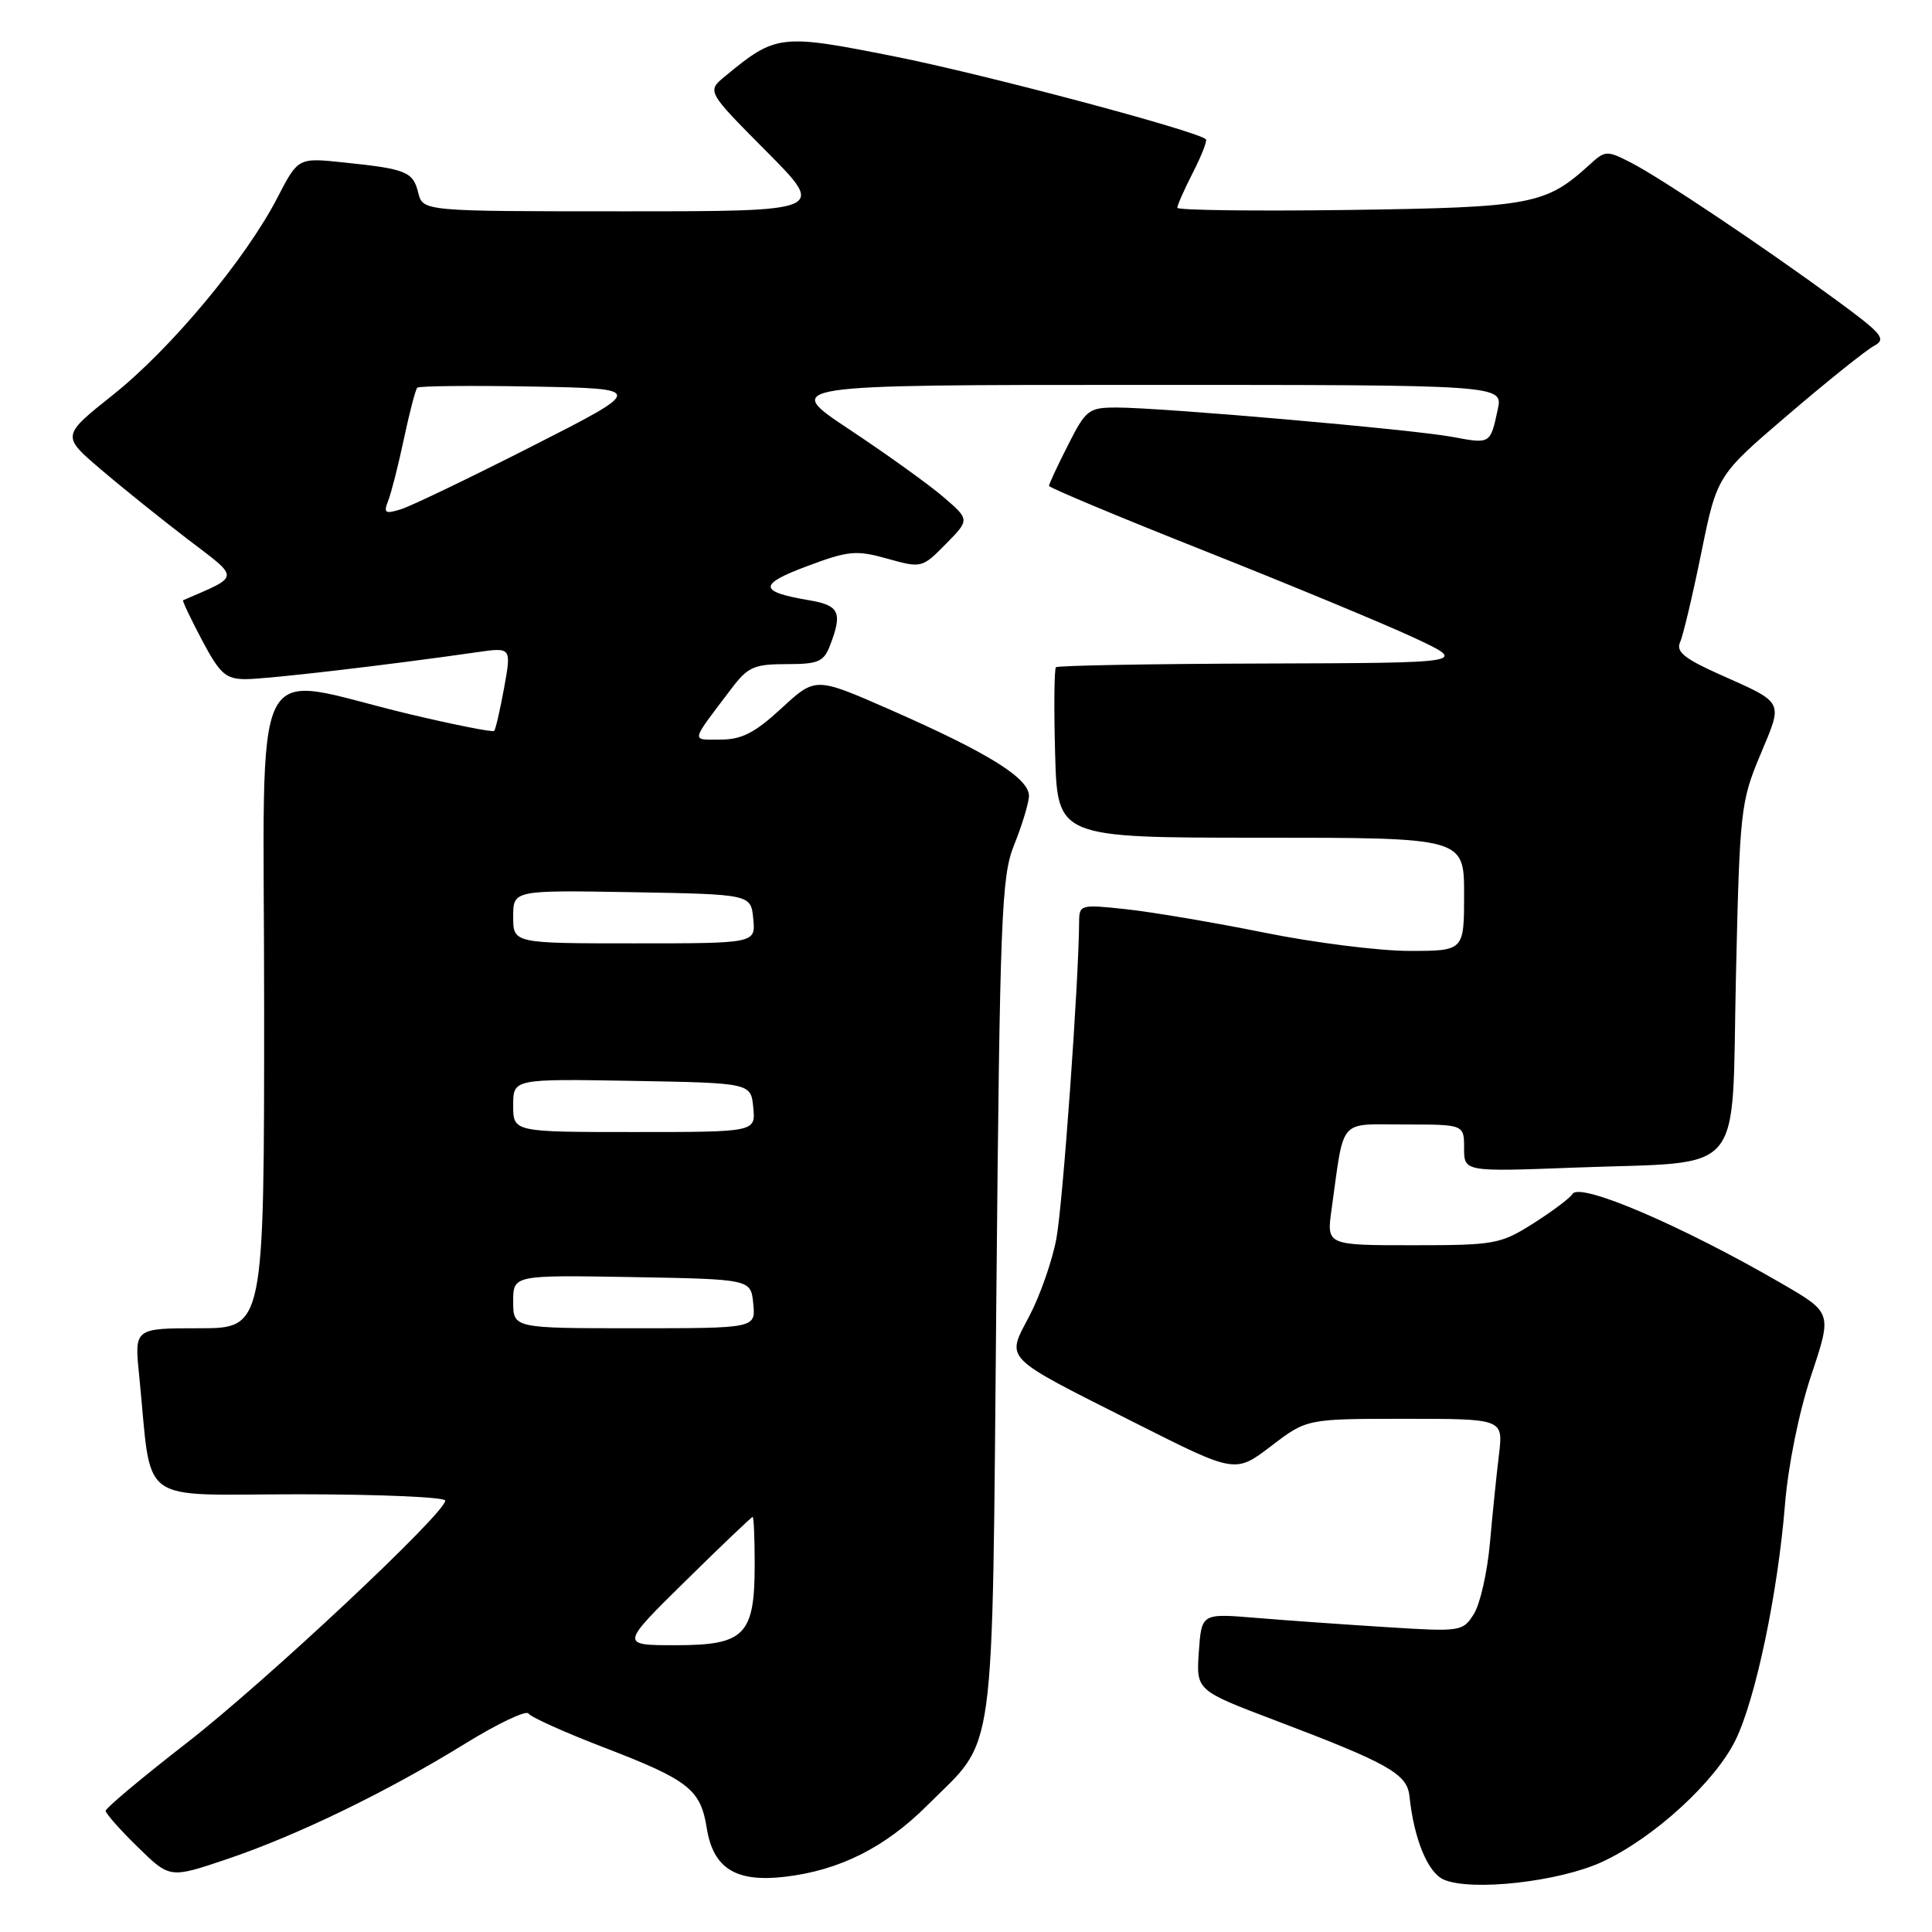 <?xml version="1.0" encoding="UTF-8" standalone="no"?>
<!DOCTYPE svg PUBLIC "-//W3C//DTD SVG 1.1//EN" "http://www.w3.org/Graphics/SVG/1.1/DTD/svg11.dtd" >
<svg xmlns="http://www.w3.org/2000/svg" xmlns:xlink="http://www.w3.org/1999/xlink" version="1.1" viewBox="0 0 256 256">
 <g >
 <path fill="currentColor"
d=" M 212.29 246.71 C 219.12 243.56 227.30 236.08 229.99 230.52 C 232.65 225.03 235.57 211.09 236.52 199.35 C 236.95 194.13 238.37 187.11 240.00 182.22 C 242.76 173.95 242.76 173.95 236.13 170.10 C 222.85 162.40 209.36 156.62 208.37 158.20 C 208.04 158.75 205.70 160.50 203.18 162.10 C 198.82 164.86 198.07 165.00 187.19 165.00 C 175.77 165.00 175.77 165.00 176.44 160.25 C 178.16 147.93 177.24 149.00 186.11 149.00 C 194.00 149.00 194.00 149.00 194.00 152.14 C 194.00 155.27 194.00 155.27 208.75 154.71 C 231.59 153.84 229.41 156.43 230.02 129.43 C 230.52 107.37 230.64 106.25 233.24 100.04 C 236.29 92.74 236.55 93.25 227.70 89.29 C 223.19 87.27 222.06 86.34 222.62 85.10 C 223.02 84.22 224.28 78.89 225.43 73.25 C 227.52 63.00 227.52 63.00 236.96 54.93 C 242.15 50.49 247.26 46.40 248.30 45.84 C 250.00 44.93 249.46 44.27 243.35 39.79 C 233.70 32.71 220.11 23.61 216.15 21.57 C 212.92 19.91 212.71 19.92 210.65 21.80 C 204.81 27.13 202.97 27.48 178.75 27.82 C 166.24 27.99 156.00 27.86 156.00 27.53 C 156.00 27.19 156.93 25.09 158.07 22.86 C 159.21 20.63 159.98 18.65 159.79 18.46 C 158.71 17.37 130.41 9.84 118.58 7.49 C 103.37 4.46 102.84 4.53 96.08 10.10 C 93.65 12.10 93.65 12.10 101.55 20.05 C 109.45 28.00 109.45 28.00 82.75 28.00 C 56.04 28.00 56.04 28.00 55.42 25.54 C 54.72 22.74 53.85 22.39 45.50 21.52 C 39.50 20.89 39.50 20.89 36.75 26.21 C 32.56 34.31 22.67 46.18 15.02 52.28 C 8.15 57.75 8.15 57.75 13.33 62.17 C 16.17 64.60 21.39 68.79 24.91 71.48 C 31.85 76.77 31.89 76.23 24.26 79.54 C 24.13 79.59 25.26 81.97 26.76 84.81 C 29.14 89.30 29.90 89.98 32.54 89.99 C 35.28 90.00 51.18 88.15 63.14 86.43 C 67.77 85.76 67.77 85.76 66.80 91.13 C 66.26 94.08 65.67 96.66 65.48 96.85 C 65.28 97.05 60.26 96.05 54.31 94.64 C 32.62 89.49 35.00 84.71 35.00 133.37 C 35.00 176.00 35.00 176.00 26.40 176.00 C 17.80 176.00 17.80 176.00 18.44 182.25 C 20.21 199.80 17.80 198.00 39.59 198.00 C 50.27 198.00 59.00 198.38 59.00 198.84 C 59.00 200.51 35.21 222.81 24.75 230.94 C 18.84 235.53 14.00 239.58 14.00 239.94 C 14.00 240.29 15.91 242.46 18.25 244.74 C 22.50 248.90 22.50 248.90 30.00 246.37 C 39.30 243.24 51.25 237.45 61.60 231.06 C 65.94 228.38 69.74 226.58 70.03 227.05 C 70.32 227.52 74.82 229.55 80.03 231.55 C 91.27 235.87 92.83 237.10 93.65 242.24 C 94.51 247.59 97.51 249.45 104.03 248.68 C 111.26 247.83 117.30 244.79 122.88 239.21 C 132.09 230.01 131.43 234.83 132.02 172.00 C 132.49 121.38 132.70 116.10 134.36 112.00 C 135.36 109.53 136.25 106.64 136.34 105.59 C 136.54 103.21 131.09 99.80 117.77 93.96 C 108.05 89.70 108.05 89.70 103.55 93.85 C 100.02 97.11 98.27 98.00 95.47 98.00 C 91.51 98.00 91.40 98.53 96.94 91.22 C 99.09 88.37 99.94 88.00 104.21 88.00 C 108.48 88.00 109.16 87.70 110.02 85.43 C 111.65 81.15 111.21 80.21 107.23 79.54 C 100.50 78.40 100.44 77.45 106.94 75.02 C 112.45 72.96 113.45 72.87 117.59 74.03 C 122.11 75.29 122.19 75.27 125.33 72.08 C 128.50 68.86 128.50 68.86 125.00 65.85 C 123.08 64.20 117.48 60.18 112.57 56.92 C 103.65 51.00 103.65 51.00 151.40 51.00 C 199.16 51.00 199.16 51.00 198.46 54.25 C 197.47 58.86 197.51 58.84 192.44 57.89 C 187.21 56.91 153.90 54.00 147.96 54.00 C 144.26 54.00 143.89 54.28 141.52 58.97 C 140.13 61.70 139.00 64.13 139.00 64.38 C 139.00 64.62 148.32 68.52 159.70 73.03 C 171.09 77.55 183.57 82.73 187.45 84.54 C 194.50 87.84 194.50 87.84 167.42 87.92 C 152.52 87.96 140.15 88.19 139.92 88.41 C 139.69 88.64 139.64 93.81 139.81 99.91 C 140.12 111.00 140.12 111.00 167.06 111.00 C 194.00 111.00 194.00 111.00 194.00 118.50 C 194.00 126.00 194.00 126.00 186.74 126.00 C 182.75 126.00 174.08 124.91 167.49 123.57 C 160.89 122.24 152.69 120.85 149.25 120.48 C 143.17 119.82 143.00 119.87 142.99 122.15 C 142.94 130.15 140.82 159.70 139.97 164.15 C 139.42 167.08 137.82 171.66 136.42 174.33 C 133.31 180.29 132.57 179.54 150.59 188.63 C 163.68 195.23 163.68 195.23 168.42 191.62 C 173.15 188.00 173.15 188.00 186.17 188.00 C 199.19 188.00 199.19 188.00 198.62 192.75 C 198.30 195.36 197.76 200.65 197.42 204.50 C 197.07 208.35 196.12 212.57 195.29 213.87 C 193.83 216.19 193.56 216.23 183.65 215.60 C 178.07 215.25 170.28 214.70 166.35 214.37 C 159.21 213.78 159.21 213.78 158.85 218.89 C 158.50 223.99 158.50 223.99 169.00 227.97 C 183.98 233.65 186.45 235.04 186.76 238.00 C 187.36 243.70 189.19 248.14 191.31 249.06 C 194.98 250.64 206.57 249.35 212.29 246.71 Z  M 90.82 209.50 C 95.57 204.82 99.58 201.00 99.73 201.00 C 99.88 201.00 100.00 203.82 100.00 207.28 C 100.00 216.66 98.70 218.00 89.53 218.00 C 82.18 218.00 82.18 218.00 90.82 209.50 Z  M 68.00 172.47 C 68.00 168.95 68.00 168.95 83.75 169.22 C 99.50 169.50 99.50 169.50 99.81 172.75 C 100.13 176.00 100.13 176.00 84.06 176.00 C 68.00 176.00 68.00 176.00 68.00 172.47 Z  M 68.00 146.47 C 68.00 142.95 68.00 142.95 83.75 143.22 C 99.50 143.50 99.50 143.50 99.81 146.75 C 100.13 150.00 100.13 150.00 84.06 150.00 C 68.00 150.00 68.00 150.00 68.00 146.47 Z  M 68.00 121.47 C 68.00 117.95 68.00 117.95 83.75 118.22 C 99.50 118.50 99.50 118.50 99.81 121.75 C 100.13 125.00 100.13 125.00 84.06 125.00 C 68.00 125.00 68.00 125.00 68.00 121.47 Z  M 51.43 66.37 C 51.84 65.34 52.78 61.64 53.52 58.15 C 54.26 54.66 55.06 51.61 55.29 51.37 C 55.53 51.14 62.42 51.07 70.61 51.22 C 85.50 51.50 85.50 51.50 70.50 59.13 C 62.25 63.32 54.42 67.09 53.10 67.49 C 51.03 68.13 50.80 67.97 51.43 66.37 Z "/>
</g>
</svg>